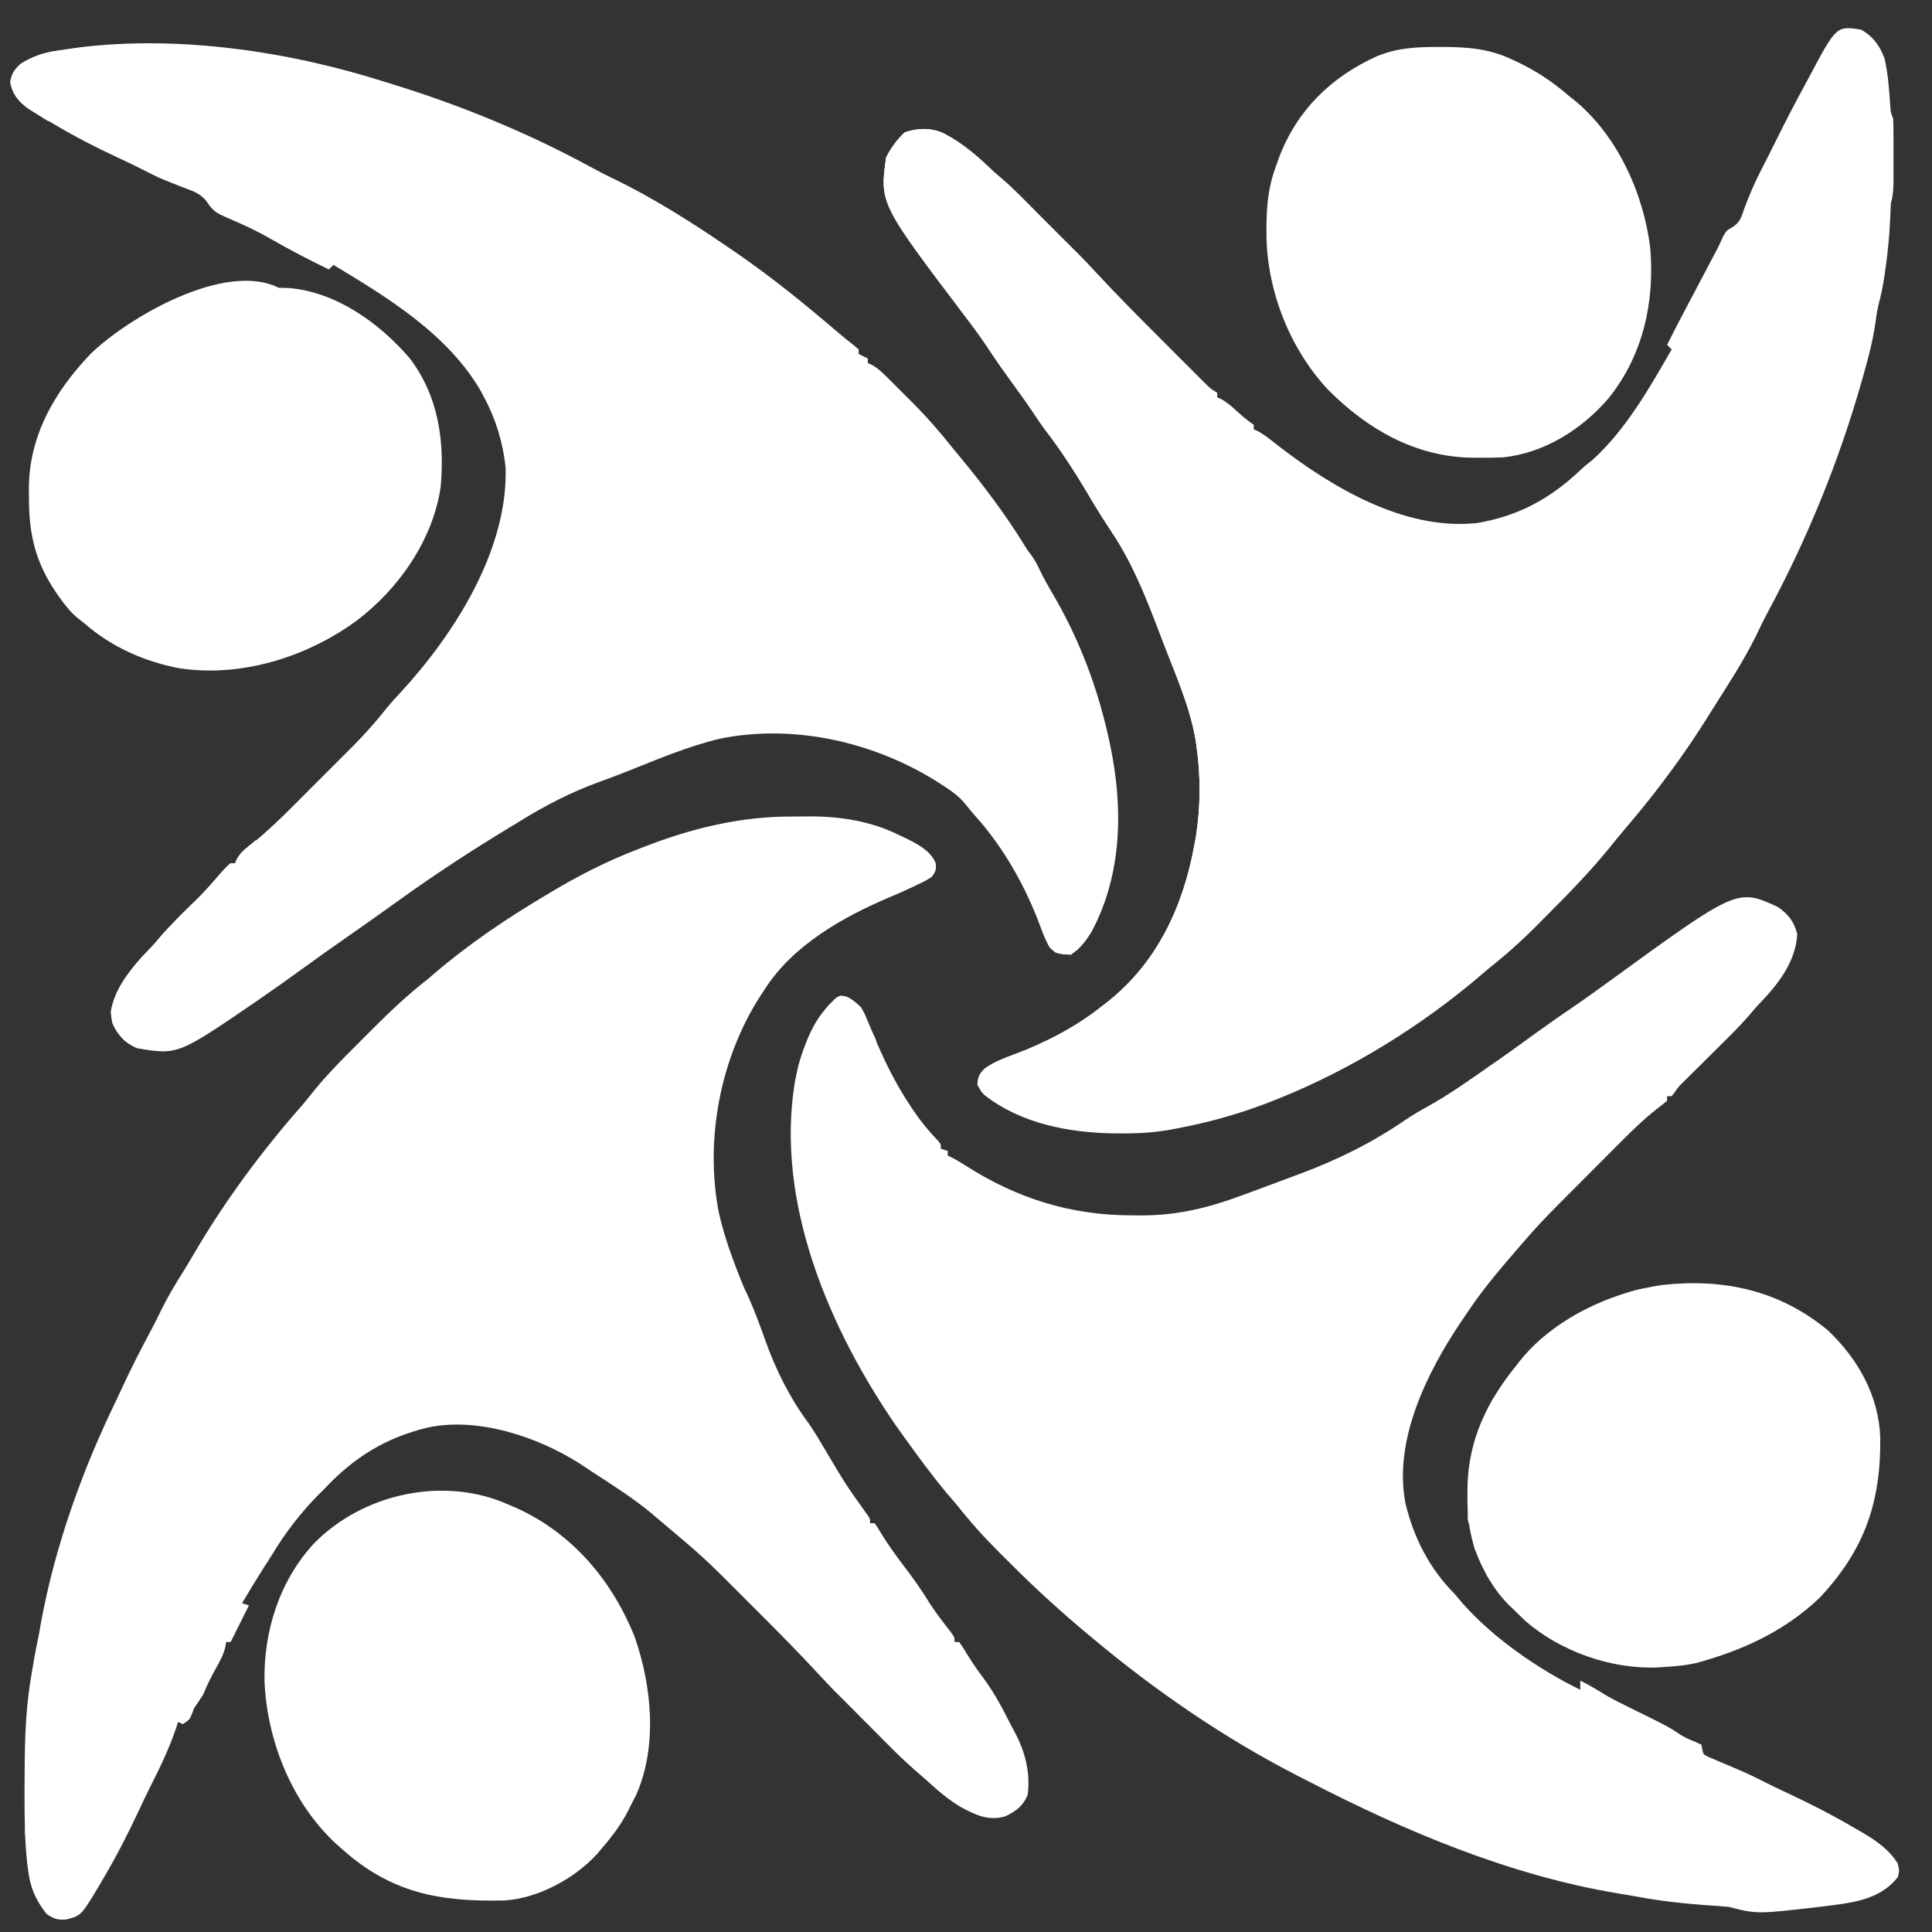 <?xml version="1.0" encoding="UTF-8"?>
<svg version="1.1" xmlns="http://www.w3.org/2000/svg" width="846" height="846">
<rect width="100%" height="100%" fill="#333333" stroke="none"/>
<path d="M0 0 C5.209 2.962 8.225 7.099 10.227 12.668 C11.847 19.651 12.267 26.844 12.766 33.982 C12.954 36.202 12.954 36.202 14 39 C14.097 41.467 14.14 43.904 14.133 46.371 C14.134 47.449 14.134 47.449 14.136 48.549 C14.136 50.068 14.135 51.587 14.13 53.106 C14.125 55.425 14.13 57.745 14.137 60.064 C14.136 61.542 14.135 63.019 14.133 64.496 C14.135 65.188 14.137 65.88 14.139 66.592 C14.123 69.897 13.913 72.826 13 76 C12.844 78.648 12.724 81.288 12.625 83.938 C12.294 91.06 11.575 98.068 10.562 105.125 C10.44 105.989 10.318 106.852 10.192 107.742 C9.531 112.169 8.659 116.426 7.509 120.757 C6.879 123.534 6.497 126.316 6.102 129.137 C5.055 136.195 3.315 142.953 1.375 149.812 C1.02 151.075 0.665 152.338 0.3 153.639 C-9.629 188.677 -23.454 222.641 -40.723 254.715 C-42.638 258.281 -44.396 261.902 -46.125 265.562 C-51.86 277.169 -59.114 288.054 -66 299 C-66.612 299.975 -67.224 300.95 -67.854 301.954 C-71.373 307.528 -74.993 313.003 -78.812 318.375 C-79.327 319.1 -79.841 319.825 -80.371 320.571 C-87.601 330.705 -95.251 340.424 -103.348 349.879 C-105.786 352.731 -108.147 355.639 -110.5 358.562 C-118.834 368.774 -128.021 378.207 -137.334 387.519 C-139.004 389.192 -140.666 390.872 -142.328 392.553 C-148.909 399.168 -155.676 405.206 -163 411 C-164.028 411.863 -165.051 412.731 -166.066 413.609 C-192.253 436.067 -222.993 455.119 -255 468 C-255.845 468.34 -256.69 468.68 -257.561 469.031 C-271.1 474.394 -284.696 478.28 -299 481 C-299.948 481.186 -300.895 481.372 -301.872 481.564 C-309.161 482.904 -316.22 483.351 -323.625 483.312 C-324.756 483.308 -325.887 483.303 -327.052 483.298 C-346.91 483.023 -367.979 479.052 -383.992 466.43 C-385.438 464.938 -385.438 464.938 -387 462 C-386.793 458.616 -386.077 456.958 -383.523 454.688 C-379.688 452.076 -375.658 450.45 -371.312 448.875 C-357.863 443.91 -344.25 436.915 -333 428 C-332.104 427.316 -331.208 426.631 -330.285 425.926 C-308.4 408.724 -296.904 384 -292 357 C-291.776 355.772 -291.551 354.543 -291.32 353.277 C-289.252 340.032 -289.197 326.698 -291.125 313.438 C-291.217 312.756 -291.31 312.074 -291.405 311.372 C-293.821 296.815 -300.138 282.614 -305.422 268.913 C-306.375 266.438 -307.317 263.958 -308.258 261.479 C-313.702 247.244 -319.451 233.103 -327.938 220.375 C-328.977 218.774 -330.014 217.173 -331.051 215.57 C-331.552 214.8 -332.053 214.029 -332.569 213.235 C-334.669 209.954 -336.649 206.607 -338.625 203.25 C-344.413 193.49 -350.6 183.931 -357.545 174.95 C-359.035 172.953 -360.408 170.909 -361.773 168.824 C-364.849 164.184 -368.089 159.68 -371.375 155.188 C-375.043 150.147 -378.655 145.097 -382.062 139.875 C-385.151 135.161 -388.467 130.671 -391.875 126.188 C-429.779 76.146 -429.779 76.146 -427 56 C-424.876 51.753 -422.265 48.193 -418.812 44.938 C-412.681 42.894 -407.569 42.924 -401.559 45.441 C-393.287 49.733 -386.676 55.537 -380 62 C-378.675 63.155 -377.342 64.302 -376 65.438 C-370.731 70.011 -365.898 75.037 -361 80 C-359.335 81.668 -357.668 83.335 -356 85 C-352.333 88.667 -348.667 92.333 -345 96 C-344.253 96.737 -343.507 97.473 -342.737 98.232 C-340.199 100.799 -337.735 103.417 -335.283 106.066 C-326.072 116.008 -316.538 125.616 -306.943 135.187 C-304.208 137.916 -301.479 140.651 -298.75 143.387 C-297.006 145.131 -295.261 146.874 -293.516 148.617 C-292.297 149.839 -292.297 149.839 -291.054 151.085 C-290.302 151.834 -289.549 152.583 -288.774 153.355 C-288.116 154.013 -287.457 154.671 -286.778 155.349 C-284.896 157.185 -284.896 157.185 -282 159 C-282 159.66 -282 160.32 -282 161 C-281.434 161.248 -280.868 161.495 -280.285 161.75 C-277.63 163.202 -275.663 164.952 -273.438 167 C-271.003 169.234 -268.757 171.162 -266 173 C-266 173.66 -266 174.32 -266 175 C-265.464 175.235 -264.928 175.469 -264.375 175.711 C-261.325 177.366 -258.708 179.475 -256 181.625 C-231.957 200.356 -199.791 219.572 -168 216 C-150.361 212.959 -136.445 205.553 -123.426 193.27 C-121 191 -121 191 -117.875 188.562 C-103.356 175.622 -92.59 156.744 -83 140 C-83.66 139.34 -84.32 138.68 -85 138 C-82.558 133.061 -80.01 128.184 -77.438 123.312 C-76.789 122.081 -76.789 122.081 -76.127 120.825 C-74.288 117.336 -72.447 113.847 -70.606 110.358 C-69.258 107.802 -67.91 105.245 -66.562 102.688 C-66.15 101.906 -65.737 101.125 -65.312 100.32 C-64.726 99.208 -64.726 99.208 -64.129 98.074 C-63.758 97.376 -63.387 96.678 -63.004 95.958 C-62.113 94.22 -61.313 92.434 -60.527 90.645 C-59 88 -59 88 -56.488 86.543 C-53.006 84.383 -52.533 82.139 -51.188 78.312 C-49.122 72.724 -46.832 67.371 -44.125 62.062 C-43.788 61.4 -43.45 60.738 -43.102 60.056 C-42.414 58.71 -41.724 57.365 -41.032 56.021 C-39.663 53.341 -38.33 50.644 -36.996 47.947 C-33.141 40.167 -29.157 32.464 -25 24.842 C-24.327 23.603 -23.661 22.36 -23 21.115 C-10.876 -1.73 -10.876 -1.73 0 0 Z " fill="#fff" transform="translate(815,13)"/>
<path d="M0 0 C4.609 3.123 7.165 6.412 8.582 11.891 C7.814 24.981 -0.653 34.805 -9.418 43.891 C-10.53 45.176 -11.634 46.467 -12.73 47.766 C-17.225 52.933 -22.141 57.694 -27.013 62.502 C-28.335 63.809 -29.65 65.123 -30.965 66.438 C-32.633 68.106 -34.308 69.769 -35.988 71.426 C-36.831 72.26 -37.674 73.094 -38.543 73.953 C-39.391 74.79 -40.239 75.626 -41.113 76.488 C-43.421 78.785 -43.421 78.785 -45.098 81.199 C-45.533 81.757 -45.969 82.316 -46.418 82.891 C-47.078 82.891 -47.738 82.891 -48.418 82.891 C-48.418 83.551 -48.418 84.211 -48.418 84.891 C-49.811 86.104 -51.266 87.246 -52.743 88.355 C-58.664 92.98 -63.927 98.127 -69.211 103.453 C-70.211 104.454 -71.211 105.455 -72.212 106.455 C-74.291 108.536 -76.368 110.621 -78.441 112.708 C-81.078 115.362 -83.722 118.01 -86.368 120.655 C-88.428 122.716 -90.486 124.779 -92.543 126.843 C-93.516 127.819 -94.49 128.795 -95.464 129.77 C-100.995 135.31 -106.348 140.927 -111.418 146.891 C-112.438 148.067 -113.459 149.243 -114.48 150.418 C-119.968 156.776 -125.42 163.135 -130.418 169.891 C-130.931 170.584 -131.444 171.278 -131.973 171.992 C-133.84 174.592 -135.634 177.232 -137.418 179.891 C-137.863 180.548 -138.309 181.206 -138.768 181.883 C-153.582 203.914 -168.191 233.434 -163.043 260.891 C-159.476 276.111 -152.423 289.826 -141.418 300.891 C-140.284 302.216 -139.158 303.549 -138.043 304.891 C-124.251 320.48 -105.029 333.585 -86.418 342.891 C-86.418 341.571 -86.418 340.251 -86.418 338.891 C-82.532 340.762 -78.915 342.997 -75.246 345.258 C-71.711 347.299 -68.083 349.097 -64.418 350.891 C-47.932 358.986 -47.932 358.986 -42.098 362.875 C-40.279 363.974 -38.466 364.704 -36.48 365.453 C-34.965 366.165 -34.965 366.165 -33.418 366.891 C-33.275 367.535 -33.132 368.18 -32.984 368.844 C-32.616 371.04 -32.616 371.04 -30.627 372.092 C-29.858 372.416 -29.089 372.74 -28.297 373.074 C-27.016 373.63 -27.016 373.63 -25.709 374.197 C-24.358 374.757 -24.358 374.757 -22.98 375.328 C-21.231 376.075 -19.482 376.823 -17.734 377.574 C-16.412 378.14 -16.412 378.14 -15.062 378.717 C-11.616 380.246 -8.264 381.935 -4.903 383.643 C-2.423 384.888 0.075 386.077 2.59 387.25 C13.536 392.357 24.185 397.741 34.582 403.891 C35.633 404.496 36.683 405.102 37.766 405.727 C43.648 409.255 48.902 412.979 52.582 418.891 C53.332 422.078 53.332 422.078 52.582 424.891 C44.342 435.378 31.294 436.233 18.962 437.809 C-9.037 441.062 -9.037 441.062 -21.418 437.891 C-23.157 437.714 -24.9 437.575 -26.645 437.461 C-27.667 437.39 -28.689 437.318 -29.743 437.245 C-31.376 437.131 -31.376 437.131 -33.043 437.016 C-42.864 436.278 -52.449 435.139 -62.122 433.312 C-64.588 432.859 -67.06 432.454 -69.535 432.055 C-117.146 424.192 -163.011 404.831 -205.657 382.8 C-207.404 381.898 -209.157 381.007 -210.91 380.117 C-242.822 363.685 -272.934 342.921 -300.418 319.891 C-300.933 319.46 -301.448 319.03 -301.979 318.587 C-313.522 308.938 -324.577 298.919 -335.214 288.28 C-336.976 286.52 -338.747 284.768 -340.518 283.016 C-347.285 276.282 -353.501 269.393 -359.418 261.891 C-360.977 260.055 -362.539 258.221 -364.105 256.391 C-370.946 248.195 -377.197 239.561 -383.418 230.891 C-384.149 229.875 -384.88 228.859 -385.633 227.812 C-415.194 185.065 -439.043 129.541 -430.355 76.703 C-427.421 62.995 -422.657 47.034 -410.418 38.891 C-406.568 39.015 -404.185 41.402 -401.418 43.891 C-399.936 46.465 -399.936 46.465 -398.734 49.363 C-398.281 50.429 -397.828 51.494 -397.361 52.592 C-396.906 53.701 -396.45 54.81 -395.98 55.953 C-391.355 67.032 -386.252 77.538 -379.543 87.516 C-379.121 88.149 -378.699 88.782 -378.264 89.434 C-375.129 94.051 -371.694 98.23 -367.816 102.254 C-366.418 103.891 -366.418 103.891 -366.418 105.891 C-364.933 106.386 -364.933 106.386 -363.418 106.891 C-363.418 107.551 -363.418 108.211 -363.418 108.891 C-362.835 109.172 -362.252 109.453 -361.651 109.743 C-359.571 110.812 -357.647 111.973 -355.688 113.246 C-333.221 127.593 -309.698 135.065 -282.918 135.078 C-281.631 135.09 -280.345 135.103 -279.02 135.115 C-262.386 135.14 -248.827 131.661 -233.418 125.891 C-231.665 125.248 -229.912 124.606 -228.159 123.966 C-223.729 122.343 -219.311 120.689 -214.899 119.021 C-213.116 118.349 -211.332 117.683 -209.546 117.021 C-192.834 110.827 -177.709 103.37 -163.016 93.281 C-159.669 91.015 -156.208 89.031 -152.668 87.078 C-143.513 81.96 -135.008 75.894 -126.418 69.891 C-125.494 69.253 -124.569 68.614 -123.617 67.957 C-119.076 64.812 -114.602 61.578 -110.131 58.336 C-109.36 57.776 -108.588 57.217 -107.793 56.641 C-107.014 56.076 -106.236 55.511 -105.433 54.93 C-99.83 50.88 -94.162 46.94 -88.448 43.049 C-83.473 39.65 -78.596 36.13 -73.73 32.578 C-17.702 -8.122 -17.702 -8.122 0 0 Z " fill="#fff" transform="translate(778.418,397.109)"/>
<path d="M0 0 C1.026 0.316 2.053 0.633 3.11 0.958 C32.854 10.139 62.177 22.177 89.53 37.065 C92.549 38.708 95.576 40.3 98.676 41.785 C117.642 50.884 135.641 62.429 152.938 74.375 C153.62 74.846 154.303 75.318 155.006 75.803 C169.918 86.156 183.953 97.617 197.752 109.398 C200.084 111.389 202.424 113.323 204.863 115.184 C205.568 115.783 206.274 116.382 207 117 C207 117.66 207 118.32 207 119 C208.32 119.66 209.64 120.32 211 121 C211 121.66 211 122.32 211 123 C211.55 123.226 212.1 123.451 212.667 123.684 C215.714 125.403 217.847 127.588 220.324 130.059 C220.83 130.562 221.336 131.066 221.857 131.585 C222.927 132.655 223.995 133.726 225.061 134.801 C226.658 136.408 228.265 138.004 229.873 139.6 C236.361 146.078 242.305 152.803 248 160 C249.085 161.317 250.173 162.631 251.266 163.941 C261.497 176.32 271.235 189.129 279.633 202.836 C280.968 205.02 280.968 205.02 282.547 207.023 C284.028 209.038 285.059 210.991 286.125 213.25 C287.932 216.972 289.893 220.539 292.006 224.096 C302.348 241.697 310.146 261.177 315 281 C315.24 281.963 315.48 282.926 315.727 283.917 C322.808 313.292 323.519 344.784 309 372 C306.395 376.181 304.111 379.259 300 382 C296.562 381.938 296.562 381.938 293 381 C289.834 377.662 288.236 374.506 286.75 370.188 C280.202 352.418 270.52 335.036 257.773 320.984 C256.358 319.4 255.021 317.745 253.715 316.07 C250.948 312.744 247.804 310.462 244.188 308.125 C243.535 307.699 242.883 307.274 242.211 306.835 C214.343 289.027 178.817 280.763 146.027 287.512 C132.084 290.87 118.67 296.574 105.383 301.875 C101.451 303.441 97.5 304.926 93.517 306.357 C80.976 310.882 69.302 316.95 58 324 C56.664 324.811 55.326 325.621 53.988 326.43 C37.563 336.369 21.601 346.812 6 358 C4.284 359.228 2.568 360.457 0.851 361.685 C-0.263 362.482 -1.377 363.279 -2.49 364.077 C-7.549 367.695 -12.649 371.254 -17.75 374.812 C-24.294 379.378 -30.794 383.998 -37.25 388.688 C-42.997 392.858 -48.777 396.972 -54.625 401 C-55.252 401.433 -55.879 401.865 -56.524 402.311 C-91.099 425.988 -91.099 425.988 -109 423 C-113.942 420.787 -117.756 417.027 -119.828 411.984 C-121.455 403.37 -116.866 396.789 -112.295 389.848 C-109.258 385.515 -105.693 381.768 -102 378 C-100.866 376.695 -99.741 375.383 -98.625 374.062 C-93.227 367.857 -87.238 362.194 -81.387 356.422 C-79.314 354.319 -77.358 352.179 -75.438 349.938 C-70.358 344.096 -70.358 344.096 -68 342 C-67.34 342 -66.68 342 -66 342 C-65.778 341.43 -65.556 340.86 -65.327 340.273 C-63.591 337.3 -61.472 335.763 -58.766 333.625 C-49.129 325.746 -40.486 316.788 -31.715 307.976 C-29.242 305.492 -26.761 303.017 -24.276 300.544 C-22.328 298.604 -20.385 296.658 -18.444 294.711 C-17.097 293.362 -15.746 292.017 -14.395 290.673 C-9.228 285.467 -4.462 280.074 0.116 274.342 C2.303 271.624 4.603 269.096 7 266.562 C30.33 241.079 53.603 204.369 52.387 168.469 C51.192 157.756 48.122 147.501 43 138 C42.567 137.169 42.134 136.337 41.688 135.48 C27.315 110.516 1.005 94.42 -23 80 C-23.66 80.66 -24.32 81.32 -25 82 C-33.746 77.732 -42.338 73.315 -50.759 68.435 C-54.466 66.321 -58.203 64.406 -62.09 62.641 C-62.948 62.251 -63.806 61.861 -64.69 61.459 C-66.355 60.713 -68.027 59.983 -69.706 59.27 C-73.587 57.537 -75.596 56.615 -77.984 52.98 C-80.858 48.731 -84.307 47.75 -89 46 C-90.73 45.314 -92.46 44.625 -94.188 43.934 C-95.022 43.603 -95.856 43.273 -96.715 42.933 C-100.523 41.378 -104.145 39.504 -107.797 37.617 C-111.097 35.951 -114.433 34.389 -117.786 32.834 C-127.466 28.33 -136.829 23.466 -146 18 C-146.655 17.613 -147.309 17.226 -147.984 16.827 C-149.917 15.673 -151.836 14.498 -153.75 13.312 C-154.859 12.628 -155.967 11.944 -157.109 11.238 C-161.131 8.124 -163.672 5.011 -164.5 -0.062 C-163.849 -3.889 -162.818 -5.323 -160 -8 C-152.771 -12.726 -144.427 -13.816 -136 -15 C-134.963 -15.147 -134.963 -15.147 -133.904 -15.297 C-89.896 -20.59 -41.943 -13.402 0 0 Z " fill="#fff" transform="translate(169,36)"/>
<path d="M0 0 C2.343 0.009 4.684 -0.02 7.027 -0.052 C20.923 -0.118 34.431 2.002 46.968 8.321 C47.981 8.791 47.981 8.791 49.015 9.27 C54.018 11.694 60.624 14.996 62.571 20.505 C62.952 23.221 62.465 24.235 60.843 26.446 C58.289 28.052 58.289 28.052 54.968 29.634 C54.356 29.931 53.744 30.229 53.113 30.536 C49.519 32.262 45.883 33.864 42.207 35.407 C21.931 43.994 0.02 56.413 -12.157 75.446 C-13.201 77.028 -13.201 77.028 -14.266 78.641 C-31.763 105.907 -38.513 141.229 -32.461 173.091 C-28.896 189.088 -22.125 204.606 -15.723 219.657 C-14.378 222.847 -13.2 226.075 -12.049 229.339 C-7.477 242.202 -1.275 254.644 6.878 265.618 C9.688 269.662 12.15 273.897 14.656 278.134 C23.06 292.313 23.06 292.313 32.621 305.727 C33.843 307.446 33.843 307.446 33.843 309.446 C34.503 309.446 35.163 309.446 35.843 309.446 C37.148 311.29 37.148 311.29 38.718 313.946 C41.834 319.004 45.238 323.726 48.843 328.446 C52.88 333.743 56.625 339.088 60.109 344.77 C62.872 349.034 66 353.006 69.121 357.012 C70.843 359.446 70.843 359.446 70.843 361.446 C71.503 361.446 72.163 361.446 72.843 361.446 C74.289 363.466 74.289 363.466 75.968 366.259 C78.411 370.228 80.956 373.99 83.781 377.696 C88.594 384.21 92.179 391.249 95.843 398.446 C96.267 399.232 96.691 400.019 97.128 400.829 C101.785 409.575 104.094 418.498 102.843 428.446 C100.715 433.411 97.787 435.423 93.136 437.782 C85.645 439.952 80.047 437.205 73.546 433.708 C67.964 430.455 63.194 426.231 58.441 421.887 C57.37 420.921 56.283 419.972 55.181 419.04 C47.934 412.894 41.347 406.058 34.656 399.321 C33.386 398.046 32.116 396.771 30.845 395.497 C27.994 392.636 25.145 389.772 22.299 386.906 C20.98 385.583 19.653 384.269 18.325 382.956 C15.983 380.587 13.718 378.168 11.463 375.717 C2.606 366.097 -6.607 356.843 -15.863 347.609 C-18.552 344.926 -21.235 342.237 -23.918 339.548 C-25.651 337.816 -27.384 336.084 -29.118 334.352 C-30.302 333.165 -30.302 333.165 -31.511 331.953 C-36.233 327.25 -41.084 322.768 -46.157 318.446 C-46.74 317.945 -47.324 317.445 -47.925 316.929 C-51.139 314.172 -54.381 311.448 -57.628 308.73 C-58.918 307.646 -60.199 306.551 -61.477 305.454 C-69.713 298.576 -78.804 292.815 -87.794 286.983 C-89.653 285.773 -91.499 284.543 -93.34 283.305 C-111.838 271.541 -138.092 262.806 -159.978 267.577 C-178.342 271.995 -192.343 280.748 -205.157 294.446 C-206.319 295.591 -206.319 295.591 -207.504 296.759 C-215.538 304.898 -222.269 313.652 -228.157 323.446 C-229.34 325.303 -230.527 327.157 -231.719 329.009 C-234.961 334.098 -238.082 339.254 -241.157 344.446 C-240.167 344.776 -239.177 345.106 -238.157 345.446 C-240.823 350.779 -243.49 356.113 -246.157 361.446 C-246.817 361.446 -247.477 361.446 -248.157 361.446 C-248.251 362.137 -248.345 362.828 -248.442 363.54 C-249.309 367.066 -250.817 369.783 -252.594 372.946 C-254.713 376.732 -256.563 380.417 -258.157 384.446 C-259.49 386.446 -260.823 388.446 -262.157 390.446 C-262.507 391.354 -262.858 392.261 -263.219 393.196 C-264.157 395.446 -264.157 395.446 -267.157 397.446 C-267.817 397.116 -268.477 396.786 -269.157 396.446 C-269.442 397.323 -269.727 398.199 -270.02 399.102 C-273.005 407.882 -276.941 416.166 -281.145 424.419 C-283.095 428.278 -284.926 432.189 -286.758 436.105 C-291.47 446.154 -296.5 455.898 -302.157 465.446 C-303.083 467.039 -303.083 467.039 -304.028 468.665 C-311.635 481.27 -311.635 481.27 -318.2 482.977 C-321.937 483.258 -323.932 482.615 -326.907 480.384 C-331.787 474.012 -333.931 468.897 -334.907 461.009 C-335.029 460.049 -335.151 459.09 -335.277 458.101 C-336.398 447.819 -336.419 437.526 -336.407 427.196 C-336.406 426.361 -336.405 425.525 -336.405 424.664 C-336.363 409.086 -336.306 393.281 -333.719 377.884 C-333.587 377.048 -333.454 376.212 -333.317 375.351 C-332.533 370.487 -331.69 365.638 -330.649 360.822 C-330.142 358.376 -329.716 355.924 -329.293 353.462 C-323.196 319.814 -311.136 286.127 -296.157 255.446 C-295.523 254.087 -294.893 252.726 -294.266 251.364 C-290.198 242.546 -285.842 233.934 -281.247 225.38 C-279.448 222.023 -277.756 218.623 -276.094 215.196 C-273.456 209.869 -270.429 204.859 -267.266 199.829 C-265.512 197.016 -263.821 194.176 -262.152 191.312 C-248.585 168.177 -232.437 146.361 -214.703 126.263 C-213.567 124.929 -212.466 123.566 -211.384 122.188 C-204.829 113.877 -197.482 106.467 -189.983 99.011 C-187.786 96.825 -185.6 94.628 -183.415 92.43 C-175.966 84.975 -168.473 77.933 -160.157 71.446 C-159.128 70.584 -158.105 69.715 -157.09 68.837 C-141.948 55.85 -125.278 44.635 -108.157 34.446 C-107.343 33.959 -106.529 33.471 -105.69 32.969 C-93.531 25.719 -81.368 19.525 -68.157 14.446 C-66.962 13.976 -66.962 13.976 -65.742 13.497 C-44.536 5.186 -22.862 -0.126 0 0 Z " fill="#fff" transform="translate(347.157,357.554)"/>
<path d="M0 0 C13.164 12.466 22.274 28.571 22.914 46.918 C23.278 75.362 15.877 96.384 -3.672 117.129 C-17.771 130.611 -34.869 138.982 -53.422 144.441 C-54.19 144.676 -54.958 144.911 -55.75 145.152 C-61.218 146.686 -66.778 147.107 -72.422 147.441 C-73.19 147.496 -73.958 147.55 -74.75 147.605 C-95.167 148.369 -117.288 140.497 -132.609 127.129 C-134.23 125.583 -135.834 124.021 -137.422 122.441 C-138.194 121.704 -138.966 120.967 -139.762 120.207 C-144.452 115.429 -147.788 110.435 -150.797 104.504 C-151.119 103.872 -151.44 103.24 -151.772 102.59 C-156.524 92.68 -157.959 83.121 -157.859 72.191 C-157.85 71 -157.841 69.808 -157.832 68.581 C-157.428 47.982 -149.309 31.187 -136.422 15.441 C-135.672 14.463 -135.672 14.463 -134.906 13.465 C-120.299 -4.921 -95.529 -16.59 -72.609 -19.871 C-45.751 -22.838 -21.266 -17.621 0 0 Z " fill="#fff" transform="translate(800.422,582.559)"/>
<path d="M0 0 C0.693 -0 1.386 -0.001 2.101 -0.001 C12.856 0.035 22.136 0.798 32 5.438 C32.638 5.732 33.276 6.027 33.933 6.331 C42.491 10.354 49.861 15.203 57 21.438 C57.99 22.213 57.99 22.213 59 23.004 C78.119 38.384 89.722 64.095 92.625 88.062 C94.596 111.678 89.524 134.891 74.496 153.672 C62.846 167.405 46.008 178.002 27.824 179.741 C24.46 179.875 21.116 179.906 17.75 179.875 C16.559 179.866 15.367 179.857 14.139 179.848 C-10.443 179.365 -31.382 167.294 -48.447 150.095 C-65.648 131.736 -75.653 105.492 -75.438 80.562 C-75.431 79.336 -75.424 78.109 -75.417 76.846 C-75.256 67.768 -74.278 59.964 -71 51.438 C-70.626 50.391 -70.252 49.344 -69.867 48.266 C-61.915 27.515 -47.093 13.147 -27.148 4.102 C-18.113 0.342 -9.715 -0.006 0 0 Z " fill="#fff" transform="translate(630,20.562)"/>
<path d="M0 0 C1.5 0.054 3 0.093 4.5 0.125 C25.294 1.874 44.078 15.425 57.312 30.75 C69.926 47.305 72.721 66.703 71 87 C67.637 110.4 52.6 131.886 34.021 145.899 C12.185 161.788 -16.39 170.722 -43.479 166.625 C-58.838 163.687 -73.185 157.309 -85 147 C-85.967 146.241 -86.934 145.481 -87.93 144.699 C-91.174 141.993 -93.584 138.949 -96 135.5 C-96.429 134.893 -96.857 134.285 -97.299 133.66 C-106.384 120.426 -109.351 108.091 -109.312 92.188 C-109.329 90.885 -109.345 89.582 -109.361 88.24 C-109.373 64.91 -98.148 45.549 -82.375 29 C-65.967 13.066 -23.523 -11.761 0 0 Z " fill="#fff" transform="translate(122,126)"/>
<path d="M0 0 C1.785 0.762 1.785 0.762 3.605 1.539 C27.934 12.735 45.239 33.401 55 58 C62.438 79.473 64.958 105.559 55.625 126.875 C54.77 128.593 53.896 130.302 53 132 C52.62 132.767 52.239 133.534 51.848 134.324 C48.65 140.493 44.524 145.748 40 151 C39.479 151.617 38.958 152.235 38.422 152.871 C28.521 163.697 12.532 172.292 -2.144 173.193 C-30.758 173.846 -52.125 169.899 -74 150 C-75.038 149.083 -75.038 149.083 -76.098 148.148 C-95.243 130.26 -105.928 103.485 -107.16 77.641 C-107.689 55.474 -100.638 33.119 -85.389 16.731 C-63.912 -5.13 -28.339 -12.878 0 0 Z " fill="#fff" transform="translate(223,659)"/>
<path d="M0 0 C1.918 1.098 1.918 1.098 4.73 3.098 C3.74 3.593 3.74 3.593 2.73 4.098 C1.74 3.603 0.75 3.108 -0.27 2.598 C-4.986 0.491 -9.367 0.525 -14.27 2.098 C-18.477 5.041 -20.022 7.872 -21.035 12.887 C-22.833 31.415 -6.389 52.719 3.73 67.098 C4.677 68.456 5.624 69.814 6.57 71.172 C12.253 79.291 18.052 87.326 23.863 95.353 C31.723 106.22 39.488 117.137 46.867 128.336 C49.329 131.986 51.936 135.518 54.578 139.039 C60.351 147.243 65.475 155.896 70.668 164.473 C75.358 172.248 75.358 172.248 80.168 179.949 C89.354 194.41 95.115 210.045 101.074 226.02 C102.939 231.016 104.858 235.983 106.841 240.933 C109.746 248.206 112.251 255.388 113.73 263.098 C113.934 264.134 114.138 265.17 114.348 266.238 C120.071 299.954 111.43 336.45 92.105 364.535 C90.99 366.063 89.866 367.585 88.73 369.098 C87.988 370.108 87.245 371.119 86.48 372.16 C70.503 390.56 45.348 400.993 23.433 410.243 C21.534 411.085 21.534 411.085 19.73 413.098 C18.977 415.423 18.977 415.423 19.73 418.098 C24.445 424.068 32.015 426.988 38.73 430.098 C35.73 431.098 35.73 431.098 32.332 429.656 C31.001 428.96 29.675 428.252 28.355 427.535 C27.365 427.031 27.365 427.031 26.355 426.518 C21.71 424.033 18.735 421.451 15.73 417.098 C15.938 413.714 16.653 412.055 19.207 409.785 C23.042 407.174 27.072 405.547 31.418 403.973 C44.867 399.008 58.481 392.013 69.73 383.098 C70.626 382.413 71.522 381.729 72.445 381.023 C94.331 363.821 105.826 339.098 110.73 312.098 C110.955 310.869 111.179 309.641 111.41 308.375 C113.478 295.13 113.533 281.795 111.605 268.535 C111.513 267.854 111.421 267.172 111.325 266.47 C108.91 251.912 102.593 237.712 97.309 224.011 C96.356 221.536 95.414 219.056 94.473 216.576 C89.029 202.342 83.279 188.2 74.793 175.473 C73.754 173.872 72.716 172.27 71.68 170.668 C71.179 169.897 70.678 169.127 70.162 168.333 C68.061 165.052 66.081 161.704 64.105 158.348 C58.318 148.587 52.13 139.029 45.185 130.048 C43.695 128.051 42.322 126.006 40.957 123.922 C37.881 119.281 34.642 114.778 31.355 110.285 C27.687 105.244 24.076 100.195 20.668 94.973 C17.579 90.258 14.264 85.769 10.855 81.285 C-27.048 31.244 -27.048 31.244 -24.27 11.098 C-22.146 6.85 -19.535 3.291 -16.082 0.035 C-10.897 -1.693 -5.142 -2.044 0 0 Z " fill="#fff" transform="translate(412.27,57.902)"/>
<path d="M0 0 C0.578 0.227 1.155 0.454 1.75 0.688 C1.193 0.914 0.636 1.141 0.062 1.375 C-5.227 4.377 -8.441 9.049 -11.25 14.312 C-11.591 14.949 -11.932 15.586 -12.283 16.242 C-17.087 25.727 -19.269 36.301 -21.25 46.688 C-21.58 46.688 -21.91 46.688 -22.25 46.688 C-23.444 32.066 -16.538 15.654 -7.742 4.273 C-3.291 -0.457 -3.291 -0.457 0 0 Z " fill="#fff" transform="translate(370.25,436.312)"/>
<path d="M0 0 C0 0.33 0 0.66 0 1 C-0.944 1.231 -1.887 1.461 -2.859 1.699 C-30.946 8.754 -54.843 23.976 -69.913 49.101 C-79.637 66.093 -81.625 83.806 -82 103 C-82.33 103 -82.66 103 -83 103 C-83.807 75.673 -79.519 55.405 -62 34 C-61.25 33.022 -61.25 33.022 -60.484 32.023 C-49.07 17.658 -30.853 7.637 -13.625 2.125 C-12.959 1.91 -12.293 1.694 -11.607 1.472 C-7.632 0.266 -4.146 -0.218 0 0 Z " fill="#fff" transform="translate(726,564)"/>
<path d="M0 0 C0.99 0.495 0.99 0.495 2 1 C1.481 1.514 0.963 2.029 0.428 2.558 C-4.504 7.45 -9.431 12.347 -14.353 17.25 C-16.883 19.769 -19.414 22.286 -21.949 24.799 C-24.405 27.232 -26.855 29.671 -29.302 32.113 C-30.673 33.478 -32.049 34.838 -33.424 36.198 C-41.176 43.948 -48.358 52.174 -54.438 61.312 C-55.076 62.257 -55.714 63.202 -56.371 64.176 C-59.262 69.188 -60.517 73.357 -59.613 79.039 C-58.188 83.595 -54.9 86.4 -51 89 C-47.796 89.242 -47.796 89.242 -44.312 89.125 C-42.543 89.098 -42.543 89.098 -40.738 89.07 C-39.835 89.047 -38.931 89.024 -38 89 C-40.638 91.638 -42.008 91.359 -45.688 91.438 C-50.727 91.359 -53.717 90.684 -57.598 87.484 C-61.283 83.583 -63.047 80.493 -63.445 75.109 C-61.831 63.836 -52.642 53.798 -45 46 C-43.866 44.695 -42.741 43.383 -41.625 42.062 C-36.227 35.857 -30.238 30.194 -24.387 24.422 C-22.314 22.319 -20.358 20.179 -18.438 17.938 C-13.358 12.096 -13.358 12.096 -11 10 C-10.34 10 -9.68 10 -9 10 C-8.617 9.111 -8.617 9.111 -8.227 8.203 C-6.882 5.788 -5.508 4.488 -3.375 2.75 C-2.743 2.229 -2.112 1.708 -1.461 1.172 C-0.738 0.592 -0.738 0.592 0 0 Z " fill="#fff" transform="translate(112,368)"/>
<path d="M0 0 C3.886 1.872 7.503 4.106 11.172 6.367 C14.707 8.408 18.335 10.206 22 12 C38.306 20.007 38.306 20.007 44.316 23.969 C47.077 25.66 49.994 26.81 53 28 C52.67 29.32 52.34 30.64 52 32 C45.651 30.102 39.99 27.619 34.188 24.438 C32.526 23.544 30.863 22.652 29.199 21.762 C28.348 21.306 27.496 20.85 26.619 20.38 C22.283 18.095 17.892 15.924 13.5 13.75 C6.577 10.316 -0.268 6.798 -7 3 C-6.67 2.34 -6.34 1.68 -6 1 C-4.02 1.99 -2.04 2.98 0 4 C0 2.68 0 1.36 0 0 Z " fill="#fff" transform="translate(692,736)"/>
<path d="M0 0 C2.056 2.056 2.615 3.359 3.688 6 C5.137 9.056 5.137 9.056 7.816 10.969 C9.948 11.594 9.948 11.594 13 12 C12.67 12.66 12.34 13.32 12 14 C5.692 13.636 5.692 13.636 2.688 10.875 C0.741 7.559 -0.122 4.731 -1 1 C-0.67 0.67 -0.34 0.34 0 0 Z " fill="#fff" transform="translate(457,404)"/>
<path d="M0 0 C3.226 1.338 4.561 2.382 6 5.562 C6.485 6.622 6.485 6.622 6.98 7.703 C7.317 8.461 7.653 9.219 8 10 C8.582 11.199 8.582 11.199 9.176 12.422 C9.551 13.211 9.926 14 10.312 14.812 C10.659 15.541 11.006 16.269 11.363 17.02 C12 19 12 19 11 22 C8.29 18.11 5.924 14.562 4.938 9.875 C3.908 5.62 2.584 3.445 0 0 Z " fill="#fff" transform="translate(372,438)"/>
<path d="M0 0 C0.743 0.763 1.485 1.526 2.25 2.312 C6.511 6.746 6.511 6.746 12.234 8.293 C13.395 8.258 14.555 8.223 15.75 8.188 C16.92 8.16 18.091 8.133 19.297 8.105 C20.635 8.053 20.635 8.053 22 8 C19.362 10.638 17.992 10.359 14.312 10.438 C8.2 10.335 5.321 9.321 1 5 C0.062 2.188 0.062 2.188 0 0 Z " fill="#fff" transform="translate(52,449)"/>
<path d="M0 0 C0.33 0 0.66 0 1 0 C1.33 7.92 1.66 15.84 2 24 C-1 21 -1 21 -1.249 18.732 C-1.191 17.868 -1.134 17.004 -1.074 16.113 C-1.019 15.175 -0.965 14.238 -0.908 13.271 C-0.799 11.807 -0.799 11.807 -0.688 10.312 C-0.596 8.83 -0.596 8.83 -0.502 7.318 C-0.349 4.878 -0.181 2.439 0 0 Z " fill="#fff" transform="translate(644,646)"/>
<path d="M0 0 C0.33 0 0.66 0 1 0 C2.03 6.697 2.102 13.231 2 20 C1.67 20 1.34 20 1 20 C0.772 18.014 0.544 16.029 0.316 14.043 C0.028 11.806 0.028 11.806 -1 9 C-0.879 6.738 -0.879 6.738 -0.562 4.312 C-0.461 3.504 -0.359 2.696 -0.254 1.863 C-0.17 1.248 -0.086 0.634 0 0 Z " fill="#fff" transform="translate(12,794)"/>
<path d="M0 0 C0.99 0.495 0.99 0.495 2 1 C1.481 1.514 0.963 2.029 0.428 2.558 C-4.504 7.45 -9.431 12.347 -14.353 17.25 C-16.883 19.769 -19.414 22.286 -21.949 24.799 C-24.405 27.232 -26.855 29.671 -29.302 32.113 C-30.673 33.478 -32.049 34.838 -33.424 36.198 C-41.176 43.948 -48.358 52.174 -54.438 61.312 C-55.076 62.257 -55.714 63.202 -56.371 64.176 C-59.262 69.188 -60.517 73.357 -59.613 79.039 C-58.188 83.595 -54.9 86.4 -51 89 C-47.796 89.242 -47.796 89.242 -44.312 89.125 C-42.543 89.098 -42.543 89.098 -40.738 89.07 C-39.835 89.047 -38.931 89.024 -38 89 C-40.638 91.638 -42.008 91.359 -45.688 91.438 C-50.727 91.359 -53.717 90.684 -57.598 87.484 C-61.283 83.583 -63.047 80.493 -63.445 75.109 C-61.831 63.836 -52.642 53.798 -45 46 C-43.866 44.695 -42.741 43.383 -41.625 42.062 C-36.227 35.857 -30.238 30.194 -24.387 24.422 C-22.314 22.319 -20.358 20.179 -18.438 17.938 C-13.358 12.096 -13.358 12.096 -11 10 C-10.34 10 -9.68 10 -9 10 C-8.617 9.111 -8.617 9.111 -8.227 8.203 C-6.882 5.788 -5.508 4.488 -3.375 2.75 C-2.743 2.229 -2.112 1.708 -1.461 1.172 C-0.738 0.592 -0.738 0.592 0 0 Z " fill="#fff" transform="translate(112,368)"/>
<path d="M0 0 C1.353 4.06 0.141 5.309 -1.688 9.125 C-8.384 24.016 -9.683 38.811 -10 55 C-10.33 55 -10.66 55 -11 55 C-11.617 34.122 -10.129 18.466 0 0 Z " fill="#fff" transform="translate(654,612)"/>
<path d="M0 0 C-3.355 1.927 -6.525 2.556 -10.312 3.25 C-16.068 4.54 -20.514 6.038 -24 11 C-25.084 13.955 -25.084 13.955 -24 17 C-20.397 22.928 -14.818 26.47 -9 30 C-9.66 30.33 -10.32 30.66 -11 31 C-12.926 29.807 -14.841 28.595 -16.75 27.375 C-18.351 26.366 -18.351 26.366 -19.984 25.336 C-24.056 22.182 -26.66 19.083 -27.5 13.938 C-26.849 10.111 -25.818 8.677 -23 6 C-16.1 1.499 -8.199 -0.42 0 0 Z " fill="#fff" transform="translate(32,22)"/>
<path d="M0 0 C0.33 0 0.66 0 1 0 C1.014 1.247 1.028 2.493 1.043 3.777 C1.418 19.881 4.685 33.587 12 48 C9 47 9 47 7.281 44.262 C-0.311 29.028 -1.355 16.886 0 0 Z " fill="#fff" transform="translate(644,646)"/>
<path d="M0 0 C0.33 0 0.66 0 1 0 C1.028 1.354 1.047 2.708 1.062 4.062 C1.074 4.817 1.086 5.571 1.098 6.348 C1 9 1 9 0.531 12.219 C-0.088 16.626 -0.344 20.996 -0.562 25.438 C-0.606 26.264 -0.649 27.091 -0.693 27.943 C-0.798 29.962 -0.9 31.981 -1 34 C-1.33 34 -1.66 34 -2 34 C-3.068 22.045 -3.085 11.661 0 0 Z " fill="#fff" transform="translate(15,731)"/>
<path d="M0 0 C2.369 3.554 3.878 7.188 5.5 11.125 C5.815 11.887 6.129 12.649 6.453 13.433 C8.532 18.574 10.102 23.512 11 29 C8.066 25.596 6.849 22.113 5.438 17.875 C3.958 12.985 3.958 12.985 1 9 C0.586 6.836 0.586 6.836 0.375 4.375 C0.3 3.558 0.225 2.74 0.148 1.898 C0.099 1.272 0.05 0.645 0 0 Z " fill="#fff" transform="translate(324,561)"/>
<path d="M0 0 C2.056 2.056 2.615 3.359 3.688 6 C5.137 9.056 5.137 9.056 7.816 10.969 C9.948 11.594 9.948 11.594 13 12 C12.67 12.66 12.34 13.32 12 14 C5.692 13.636 5.692 13.636 2.688 10.875 C0.741 7.559 -0.122 4.731 -1 1 C-0.67 0.67 -0.34 0.34 0 0 Z " fill="#fff" transform="translate(457,404)"/>
<path d="M0 0 C3.226 1.338 4.561 2.382 6 5.562 C6.485 6.622 6.485 6.622 6.98 7.703 C7.317 8.461 7.653 9.219 8 10 C8.582 11.199 8.582 11.199 9.176 12.422 C9.551 13.211 9.926 14 10.312 14.812 C10.659 15.541 11.006 16.269 11.363 17.02 C12 19 12 19 11 22 C8.29 18.11 5.924 14.562 4.938 9.875 C3.908 5.62 2.584 3.445 0 0 Z " fill="#fff" transform="translate(372,438)"/>
<path d="M0 0 C0.743 0.763 1.485 1.526 2.25 2.312 C6.511 6.746 6.511 6.746 12.234 8.293 C13.395 8.258 14.555 8.223 15.75 8.188 C16.92 8.16 18.091 8.133 19.297 8.105 C20.635 8.053 20.635 8.053 22 8 C19.362 10.638 17.992 10.359 14.312 10.438 C8.2 10.335 5.321 9.321 1 5 C0.062 2.188 0.062 2.188 0 0 Z " fill="#fff" transform="translate(52,449)"/>
<path d="M0 0 C0.33 0 0.66 0 1 0 C1.33 7.92 1.66 15.84 2 24 C-1 21 -1 21 -1.249 18.732 C-1.191 17.868 -1.134 17.004 -1.074 16.113 C-1.019 15.175 -0.965 14.238 -0.908 13.271 C-0.799 11.807 -0.799 11.807 -0.688 10.312 C-0.596 8.83 -0.596 8.83 -0.502 7.318 C-0.349 4.878 -0.181 2.439 0 0 Z " fill="#fff" transform="translate(644,646)"/>
<path d="M0 0 C0.33 0 0.66 0 1 0 C2.03 6.697 2.102 13.231 2 20 C1.67 20 1.34 20 1 20 C0.772 18.014 0.544 16.029 0.316 14.043 C0.028 11.806 0.028 11.806 -1 9 C-0.879 6.738 -0.879 6.738 -0.562 4.312 C-0.461 3.504 -0.359 2.696 -0.254 1.863 C-0.17 1.248 -0.086 0.634 0 0 Z " fill="#fff" transform="translate(12,794)"/>
<path d="M0 0 C0.99 0.33 1.98 0.66 3 1 C3.33 4.3 3.66 7.6 4 11 C3.34 10.67 2.68 10.34 2 10 C1.367 7.715 1.367 7.715 0.875 4.938 C0.707 4.018 0.54 3.099 0.367 2.152 C0.246 1.442 0.125 0.732 0 0 Z " fill="#fff" transform="translate(644,669)"/>
</svg>
